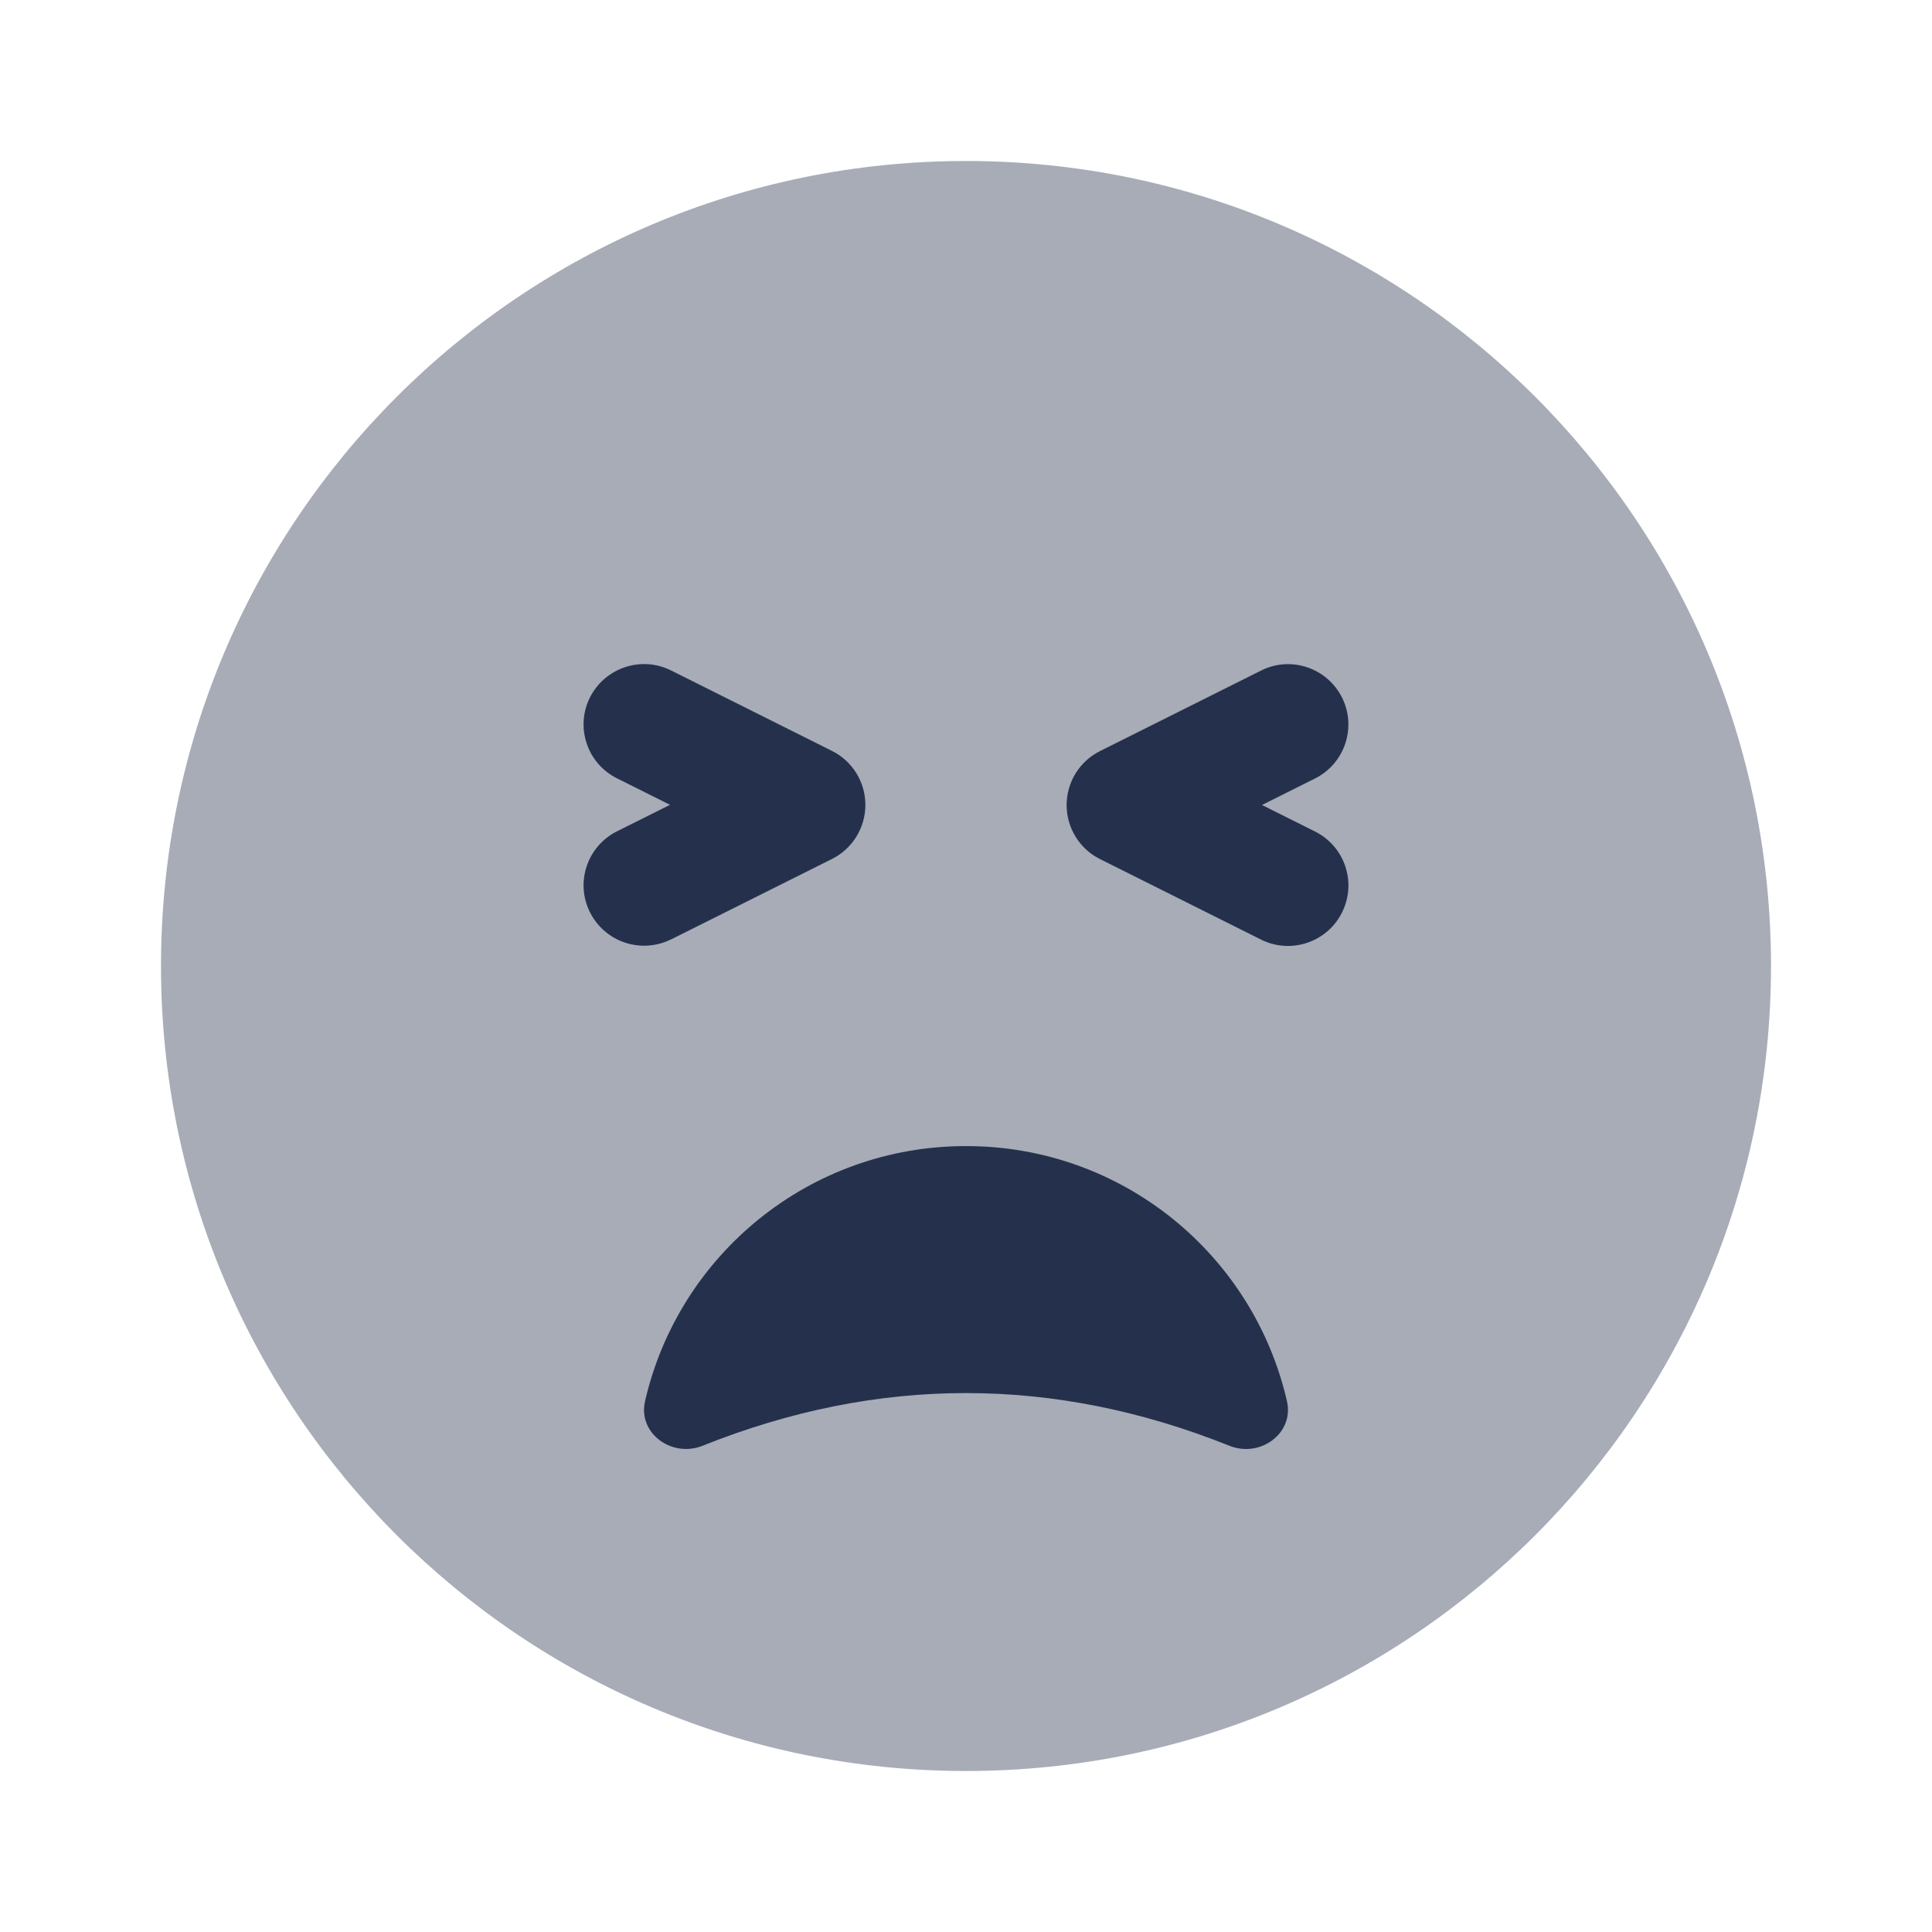 <?xml version="1.0" encoding="UTF-8"?>
<svg id="Layer_7" data-name="Layer 7" xmlns="http://www.w3.org/2000/svg" viewBox="0 0 24 24">
  <defs>
    <style>
      .cls-1, .cls-2 {
        fill: #25314c;
      }

      .cls-2 {
        opacity: .4;
      }
    </style>
  </defs>
  <g id="face-tired">
    <path class="cls-2" d="m12,22c-5.523,0-10-4.477-10-10S6.477,2,12,2s10,4.477,10,10-4.477,10-10,10Z"/>
    <path class="cls-1" d="m8.727,17.96c-.381.152-.806-.155-.714-.554.417-1.818,2.041-3.169,3.987-3.169s3.57,1.351,3.987,3.169c.092.4-.334.707-.714.554-2.182-.873-4.364-.873-6.546,0Zm7.944-6.625c.186-.371.035-.821-.336-1.006l-.658-.329.658-.329c.371-.186.521-.636.336-1.006-.186-.37-.636-.521-1.006-.335l-2,1c-.255.127-.415.387-.415.671s.16.544.415.671l2,1c.107.054.222.079.334.079.275,0,.54-.152.672-.415Zm-8.335.335l2-1c.254-.127.414-.387.414-.671s-.16-.544-.415-.671l-2-1c-.369-.184-.819-.034-1.006.335-.186.371-.035.821.336,1.006l.658.329-.659.329c-.37.186-.521.636-.335,1.006.132.263.396.415.672.415.112,0,.227-.025.335-.079Z"/>
  </g>
</svg>